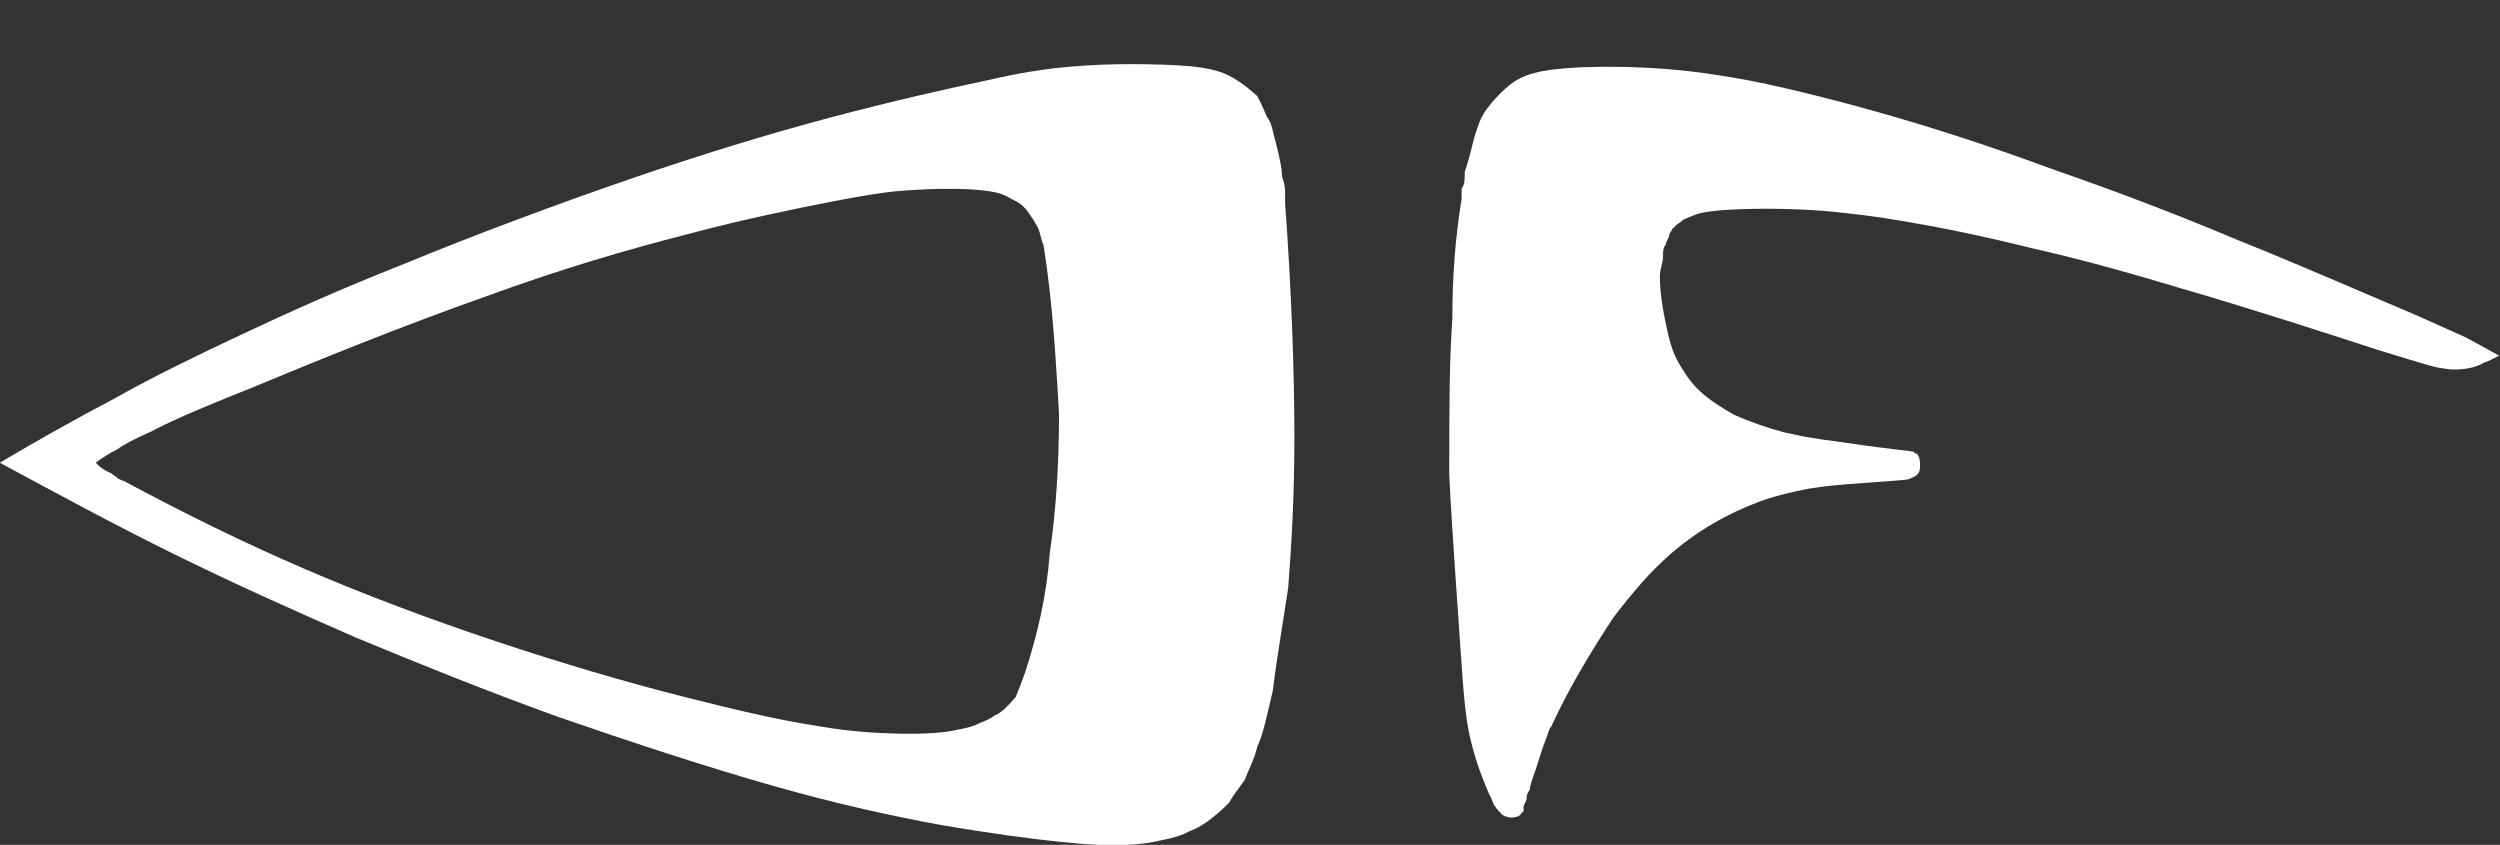 <?xml version="1.0" encoding="UTF-8" standalone="no"?>
<svg
   xmlns:dc="http://purl.org/dc/elements/1.1/"
   xmlns:cc="http://creativecommons.org/ns#"
   xmlns:rdf="http://www.w3.org/1999/02/22-rdf-syntax-ns#"
   xmlns:svg="http://www.w3.org/2000/svg"
   xmlns="http://www.w3.org/2000/svg"
   xmlns:sodipodi="http://sodipodi.sourceforge.net/DTD/sodipodi-0.dtd"
   xmlns:inkscape="http://www.inkscape.org/namespaces/inkscape"
   inkscape:version="1.0.2-2 (e86c870879, 2021-01-15)"
   sodipodi:docname="optimal-white-logo-only.svg"
   viewBox="0 0 592.946 200.389"
   height="200.389"
   width="592.946"
   xml:space="preserve"
   id="svg10"
   version="1.1"><rect x="0" y="0" width="592.946" height="200.389" fill="#333333" stroke="none"/><defs
     id="defs14"><clipPath
       id="clipPath26"
       clipPathUnits="userSpaceOnUse"><path
         id="path24"
         d="M 0,612 H 792 V 0 H 0 Z" /></clipPath><clipPath
       clipPathUnits="userSpaceOnUse"
       id="clipPath138"><rect
         style="fill:#0000ff;fill-rule:evenodd;stroke-width:0.75"
         id="rect140"
         width="616.244"
         height="180.312"
         x="98.086"
         y="-430.834"
         transform="scale(1,-1)" /></clipPath><clipPath
       clipPathUnits="userSpaceOnUse"
       id="clipPath144"><rect
         style="fill:#000000;stroke-width:0.757"
         id="rect146"
         width="607.875"
         height="160.875"
         x="103.271"
         y="-412.084"
         transform="scale(1,-1)" /></clipPath></defs><sodipodi:namedview
     inkscape:current-layer="g18"
     inkscape:window-maximized="1"
     inkscape:window-y="-11"
     inkscape:window-x="-11"
     inkscape:cy="162.57892"
     inkscape:cx="266.82743"
     inkscape:zoom="4"
     showgrid="false"
     id="namedview12"
     inkscape:window-height="2066"
     inkscape:window-width="3840"
     inkscape:pageshadow="2"
     inkscape:pageopacity="0"
     guidetolerance="10"
     gridtolerance="10"
     objecttolerance="10"
     borderopacity="1"
     bordercolor="#666666"
     pagecolor="#ffffff"
     inkscape:document-rotation="0" /><g
     transform="matrix(1.333,0,0,-1.333,-199.746,562.958)"
     inkscape:label="optimalfitness logo"
     inkscape:groupmode="layer"
     id="g18"><g
       transform="translate(-19.49,10.135)"
       id="g20"
       clip-path="url(#clipPath144)"
       style="fill:#ffffff"><g
         clip-path="url(#clipPath26)"
         id="g22"
         style="fill:#ffffff"><g
           transform="translate(421.137,326.827)"
           id="g28"
           style="fill:#ffffff" /><g
           transform="translate(405.706,342.296)"
           id="g32"
           style="fill:#ffffff" /><g
           transform="translate(137.338,329.946)"
           id="g36"
           style="fill:#ffffff" /><g
           transform="translate(674.626,329.825)"
           id="g40"
           style="fill:#ffffff" /><g
           transform="translate(609.601,351.327)"
           id="g44"
           style="fill:#ffffff"><path
             id="path46"
             style="fill:#ffffff;fill-opacity:1;fill-rule:nonzero;stroke:none"
             d="m 0,0 c -1.103,0.601 -1.653,0.904 -2.204,1.146 -0.551,0.248 -1.103,0.441 -7.715,3.45 -7.164,3.003 -20.39,8.828 -32.513,13.694 -11.573,4.866 -22.043,8.779 -31.962,12.228 -9.368,3.45 -18.185,6.437 -27.553,9.192 -9.368,2.755 -19.287,5.285 -27.002,6.822 -8.266,1.532 -13.777,2.083 -19.287,2.315 -4.96,0.231 -9.919,0.148 -13.226,-0.105 -3.307,-0.259 -5.511,-0.678 -7.164,-1.295 -1.653,-0.612 -2.755,-1.417 -3.857,-2.408 -1.103,-0.992 -2.204,-2.171 -3.307,-3.66 -1.102,-1.493 -1.653,-3.3 -2.204,-5.174 -0.551,-2.204 -1.103,-4.419 -1.653,-5.913 0,-1.493 0,-2.259 -0.551,-2.937 v -1.846 c -1.103,-6.811 -1.654,-13.655 -1.654,-21.376 -0.55,-7.72 -0.55,-16.322 -0.55,-27.686 0.55,-11.362 1.653,-25.481 2.204,-33.939 0.551,-8.459 1.101,-11.248 1.653,-13.502 0.551,-2.248 1.102,-3.956 1.653,-5.472 0.551,-1.515 1.102,-2.838 1.654,-4.116 0.551,-0.838 0.551,-1.653 1.101,-2.172 0.551,-0.92 1.103,-1.058 1.103,-1.35 1.101,-0.544 1.653,-0.639 2.755,-0.324 0.55,0.12 0.55,0.545 1.102,0.948 v 0.76 c 0,0.424 0.551,1.091 0.551,1.554 0,0.468 0,0.738 0.551,1.52 0,0.783 0.552,2.078 1.102,3.72 0.551,1.643 1.102,3.632 1.654,4.96 0.55,1.323 0.55,1.989 1.101,2.623 3.307,7.274 7.715,14.3 11.022,19.337 3.857,5.037 6.613,8.078 9.368,10.58 2.756,2.503 5.511,4.464 8.266,6.078 2.755,1.62 5.51,2.893 8.266,3.924 2.755,1.03 6.062,1.813 8.817,2.331 1.102,0.143 1.653,0.264 2.755,0.391 1.102,0.127 2.204,0.26 4.409,0.431 2.204,0.17 5.51,0.385 7.164,0.528 2.204,0.149 2.755,0.221 3.306,0.298 0.551,0.132 0.551,0.248 1.102,0.446 1.102,0.54 1.102,1.339 1.102,2.116 0,0.645 0,1.35 -0.55,1.985 -0.552,0.187 -0.552,0.269 -0.552,0.369 -0.551,0.054 -0.551,0.115 -1.102,0.182 -0.551,0.065 -1.102,0.138 -1.653,0.186 -4.408,0.513 -8.266,1.07 -11.022,1.477 -3.306,0.413 -4.408,0.673 -6.061,0.921 -1.103,0.242 -2.204,0.463 -3.307,0.711 -2.755,0.749 -6.061,1.851 -8.817,3.102 -2.204,1.245 -4.408,2.645 -6.062,4.177 -1.653,1.538 -2.754,3.213 -3.857,5.13 -1.102,1.918 -1.653,4.079 -2.204,6.685 -0.551,2.612 -1.103,5.665 -1.103,8.701 0,1.201 0.552,2.397 0.552,3.361 0,0.965 0,1.692 0.551,2.31 0,0.617 0.551,1.118 0.551,1.565 0,0.446 0.551,0.826 0.551,1.173 0.551,0.348 0.551,0.656 1.102,0.943 0.552,0.286 0.552,0.551 1.103,0.793 0.55,0.243 1.101,0.464 1.653,0.678 0.551,0.21 1.101,0.402 2.204,0.573 1.102,0.171 2.204,0.314 4.408,0.424 2.204,0.116 5.511,0.2 8.818,0.133 3.857,-0.071 7.714,-0.292 11.572,-0.749 4.408,-0.458 8.817,-1.153 14.328,-2.15 5.51,-1.003 11.572,-2.309 18.184,-3.945 7.165,-1.637 14.879,-3.604 26.452,-7.093 12.123,-3.488 27.553,-8.497 35.819,-11.186 8.817,-2.695 9.919,-3.07 11.572,-3.268 1.103,-0.198 1.654,-0.22 2.756,-0.171 1.652,0.105 3.306,0.48 4.408,1.174 1.102,0.347 1.654,0.777 2.755,1.267 C 2.755,-1.51 1.103,-0.606 0,0" /></g><g
           transform="translate(186.383,329.88)"
           id="g48"
           style="fill:#ffffff"><path
             id="path50"
             style="fill:#ffffff;fill-opacity:1;fill-rule:nonzero;stroke:none"
             d="m 0,0 c 0.551,-0.733 1.653,-1.455 2.755,-1.923 0.552,-0.474 1.102,-0.7 1.102,-0.882 0.552,-0.182 0.552,-0.32 1.102,-0.446 10.471,-5.622 20.94,-10.807 31.962,-15.562 11.022,-4.756 22.594,-9.083 34.166,-12.945 11.573,-3.863 23.145,-7.274 33.064,-9.793 9.92,-2.523 17.083,-4.16 23.145,-5.13 5.511,-0.965 8.817,-1.257 12.123,-1.422 3.307,-0.16 6.062,-0.193 8.267,-0.092 2.203,0.103 4.408,0.33 5.51,0.643 1.653,0.31 3.306,0.7 3.858,1.124 1.101,0.425 2.204,0.877 2.755,1.367 1.102,0.485 1.653,1.009 2.204,1.56 0.551,0.557 1.102,1.141 1.654,1.769 0.551,1.328 1.101,2.799 1.653,4.298 2.204,6.785 3.857,13.717 4.408,21.244 1.103,7.522 1.653,15.633 1.653,24.908 -0.55,9.269 -1.102,19.7 -2.755,30.011 -0.551,1.157 -0.551,2.292 -1.102,3.284 -0.551,0.992 -1.103,1.841 -1.653,2.579 -0.551,0.744 -1.103,1.383 -2.204,1.929 -1.103,0.551 -1.654,1.003 -2.756,1.344 -1.102,0.337 -2.756,0.562 -4.409,0.695 -1.653,0.132 -4.408,0.176 -6.613,0.132 -2.203,-0.049 -4.959,-0.182 -7.715,-0.43 -2.204,-0.248 -4.959,-0.606 -11.02,-1.785 -6.063,-1.18 -15.982,-3.174 -25.901,-5.847 C 94.783,37.957 83.211,34.607 69.434,29.576 55.106,24.544 38.575,17.838 28.104,13.457 17.083,9.076 12.674,7.031 9.919,5.56 6.612,4.094 4.959,3.202 3.857,2.38 2.205,1.554 1.102,0.799 0,0 Z m -17.083,-0.022 c 6.613,3.912 13.226,7.66 20.39,11.412 6.612,3.748 14.327,7.506 22.593,11.385 8.266,3.885 17.083,7.892 29.206,12.681 11.573,4.788 26.452,10.359 39.677,14.911 13.226,4.547 24.798,8.069 35.82,11.005 11.021,2.937 21.491,5.285 28.104,6.673 6.062,1.389 9.368,1.819 12.124,2.155 3.306,0.342 6.612,0.59 10.469,0.667 3.858,0.083 8.266,-0.006 11.573,-0.203 3.306,-0.205 4.959,-0.518 6.612,-0.988 1.653,-0.468 2.756,-1.091 3.858,-1.835 1.102,-0.743 2.204,-1.609 3.306,-2.623 0.552,-1.013 1.102,-2.182 1.654,-3.581 1.102,-1.4 1.102,-3.026 1.653,-4.69 0.551,-2.238 1.101,-4.48 1.101,-6.007 0.552,-1.521 0.552,-2.319 0.552,-3.003 V 46.13 c 1.101,-14.863 1.653,-29.775 1.653,-41.33 0,-11.561 -0.552,-19.767 -1.101,-27.08 -1.104,-7.306 -2.205,-13.721 -2.756,-18.378 -1.103,-4.651 -1.654,-7.549 -2.756,-9.936 -0.551,-2.385 -1.653,-4.254 -2.204,-5.841 -1.102,-1.586 -2.204,-2.893 -2.756,-4.028 -1.101,-1.136 -2.204,-2.1 -3.306,-2.948 -1.101,-0.849 -2.204,-1.581 -3.858,-2.21 -1.102,-0.633 -2.754,-1.162 -4.959,-1.581 -1.653,-0.425 -3.857,-0.734 -6.613,-0.844 -2.755,-0.11 -5.51,-0.027 -11.021,0.535 -5.511,0.556 -13.225,1.592 -22.043,3.118 -8.265,1.533 -17.634,3.555 -29.206,6.829 -11.573,3.273 -25.349,7.792 -38.575,12.376 -12.674,4.585 -24.247,9.248 -35.819,14.052 -11.021,4.806 -22.042,9.76 -32.512,14.924 -10.471,5.169 -20.39,10.542 -30.86,16.19 z" /></g><g
           transform="translate(196.302,275.539)"
           id="g52"
           style="fill:#ffffff" /><g
           transform="translate(699.424,329.643)"
           id="g56"
           style="fill:#ffffff" /><g
           transform="translate(207.874,330.018)"
           id="g60"
           style="fill:#ffffff" /><g
           transform="translate(263.532,423.208)"
           id="g64"
           style="fill:#ffffff" /><g
           transform="translate(305.964,464.869)"
           id="g68"
           style="fill:#ffffff" /><g
           transform="translate(217.242,205.196)"
           id="g72"
           style="fill:#ffffff" /><g
           transform="translate(315.883,245.066)"
           id="g76"
           style="fill:#ffffff" /><g
           transform="translate(437.117,235.235)"
           id="g80"
           style="fill:#ffffff" /><g
           transform="translate(374.847,233.78)"
           id="g84"
           style="fill:#ffffff" /><g
           transform="translate(529.146,234.413)"
           id="g88"
           style="fill:#ffffff" /><g
           transform="translate(537.962,244.647)"
           id="g92"
           style="fill:#ffffff" /><g
           transform="translate(335.17,232.964)"
           id="g96"
           style="fill:#ffffff" /><g
           transform="translate(323.047,499.575)"
           id="g100"
           style="fill:#ffffff" /><g
           transform="translate(384.215,506.491)"
           id="g104"
           style="fill:#ffffff" /><g
           transform="translate(423.341,506.673)"
           id="g108"
           style="fill:#ffffff" /><g
           transform="translate(423.341,506.673)"
           id="g112"
           style="fill:#ffffff" /><g
           transform="translate(544.575,484.283)"
           id="g116"
           style="fill:#ffffff" /><g
           transform="translate(544.575,484.283)"
           id="g120"
           style="fill:#ffffff" /><g
           transform="translate(531.901,468.307)"
           id="g124"
           style="fill:#ffffff"><path
             id="path126"
             style="fill:#ffffff;fill-opacity:1;fill-rule:nonzero;stroke:none"
             d="m 0,0 v -18.163 l -8.817,2.095 c -0.551,0.131 -1.102,0.66 -1.102,1.019 -0.552,0.959 0,1.708 1.102,2.804 z" /></g><g
           transform="translate(579.843,468.307)"
           id="g128"
           style="fill:#ffffff" /></g></g></g></svg>
